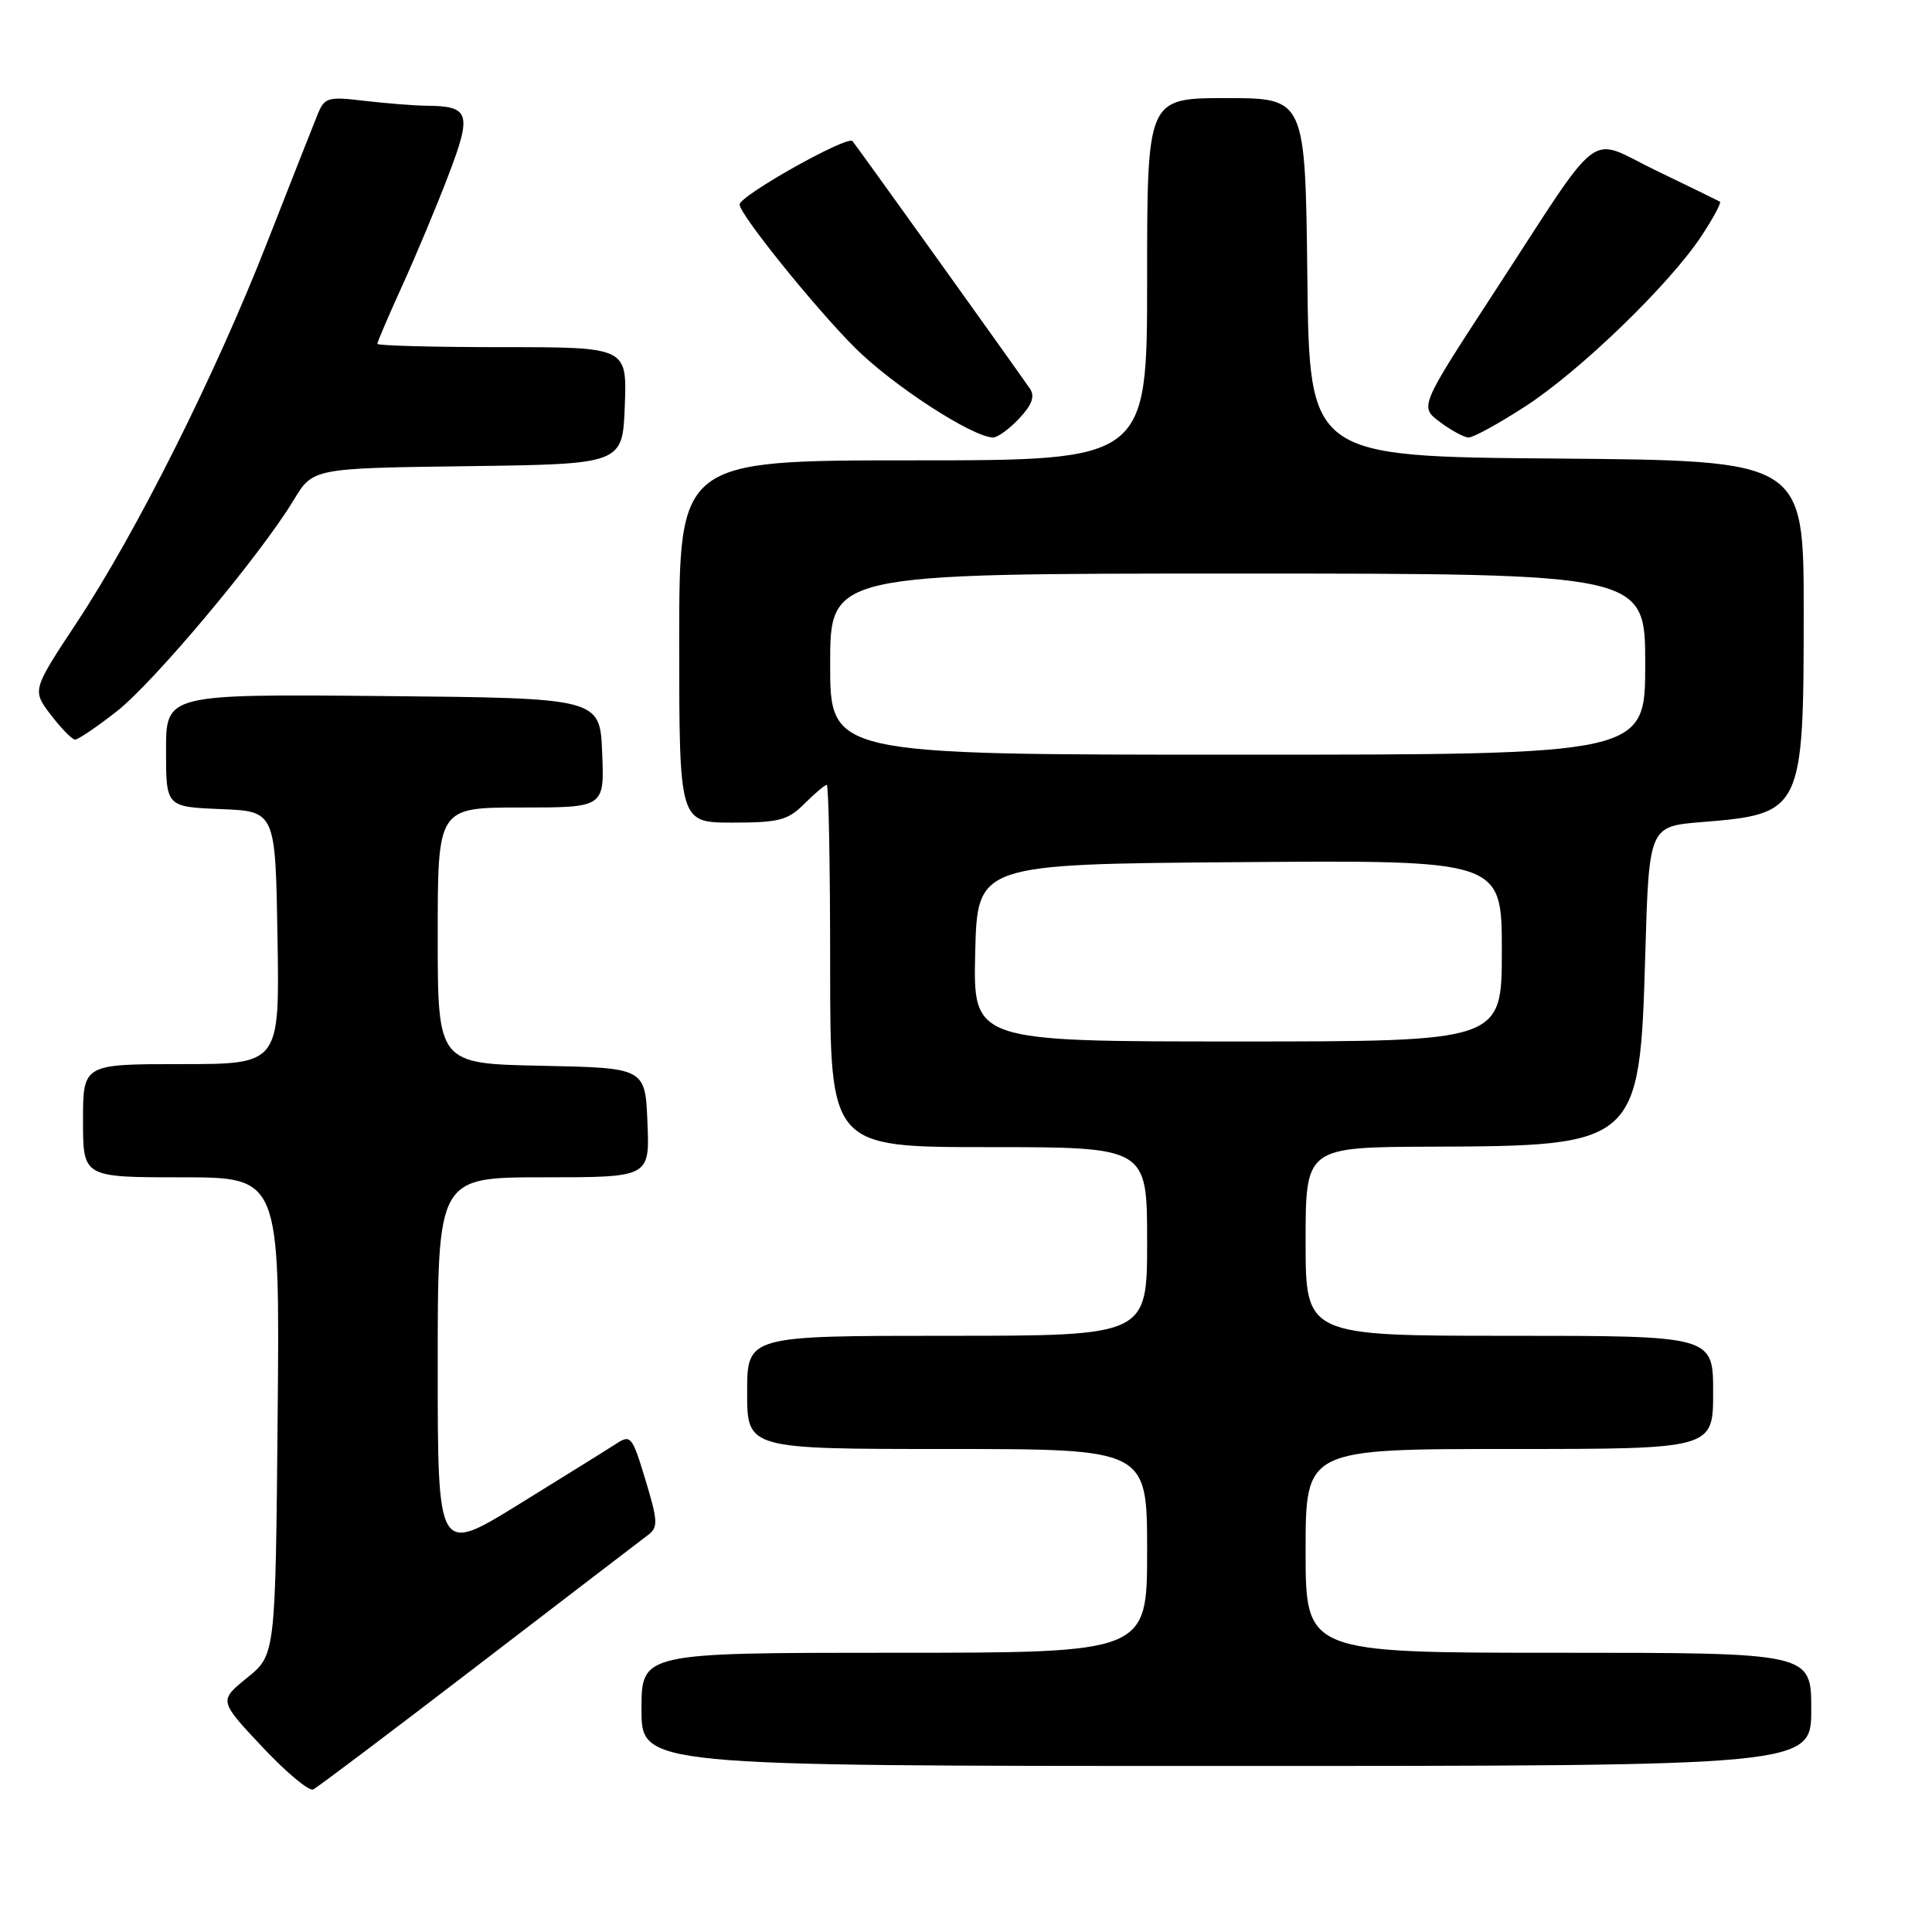 <?xml version="1.0" encoding="UTF-8" standalone="no"?>
<!DOCTYPE svg PUBLIC "-//W3C//DTD SVG 1.1//EN" "http://www.w3.org/Graphics/SVG/1.1/DTD/svg11.dtd" >
<svg xmlns="http://www.w3.org/2000/svg" xmlns:xlink="http://www.w3.org/1999/xlink" version="1.1" viewBox="0 0 256 256">
 <g >
 <path fill="currentColor"
d=" M 63.45 220.56 C 74.97 211.73 85.07 203.99 85.90 203.37 C 87.21 202.38 87.17 201.52 85.53 196.11 C 83.76 190.26 83.58 190.04 81.59 191.34 C 80.44 192.09 74.66 195.68 68.75 199.33 C 58.00 205.97 58.00 205.97 58.00 180.98 C 58.00 156.00 58.00 156.00 72.04 156.00 C 86.09 156.00 86.09 156.00 85.79 148.75 C 85.50 141.50 85.50 141.50 71.75 141.22 C 58.00 140.94 58.00 140.94 58.00 123.97 C 58.00 107.00 58.00 107.00 69.04 107.00 C 80.09 107.00 80.09 107.00 79.79 99.75 C 79.50 92.50 79.50 92.50 50.75 92.23 C 22.00 91.97 22.00 91.97 22.00 99.44 C 22.00 106.91 22.00 106.91 29.25 107.21 C 36.50 107.50 36.50 107.50 36.77 124.25 C 37.05 141.00 37.05 141.00 24.02 141.00 C 11.00 141.00 11.00 141.00 11.00 148.50 C 11.00 156.00 11.00 156.00 24.04 156.00 C 37.08 156.00 37.08 156.00 36.79 187.64 C 36.50 219.28 36.50 219.28 32.75 222.31 C 29.00 225.35 29.00 225.35 34.75 231.47 C 37.91 234.84 40.95 237.38 41.50 237.11 C 42.05 236.85 51.93 229.40 63.45 220.56 Z  M 240.00 226.50 C 240.00 219.00 240.00 219.00 206.50 219.00 C 173.00 219.00 173.00 219.00 173.00 205.50 C 173.00 192.00 173.00 192.00 200.00 192.00 C 227.00 192.00 227.00 192.00 227.00 184.50 C 227.00 177.00 227.00 177.00 200.00 177.00 C 173.00 177.00 173.00 177.00 173.00 164.50 C 173.00 152.00 173.00 152.00 189.75 151.94 C 216.97 151.85 217.28 151.58 218.00 126.68 C 218.50 109.50 218.50 109.50 225.50 108.93 C 238.81 107.86 239.00 107.47 239.00 81.06 C 239.00 61.03 239.00 61.03 206.25 60.76 C 173.50 60.50 173.50 60.50 173.23 36.75 C 172.96 13.00 172.96 13.00 162.48 13.00 C 152.00 13.00 152.00 13.00 152.00 37.00 C 152.00 61.00 152.00 61.00 121.00 61.00 C 90.00 61.00 90.00 61.00 90.00 85.00 C 90.00 109.00 90.00 109.00 97.05 109.00 C 103.23 109.00 104.40 108.69 106.59 106.50 C 107.97 105.12 109.30 104.00 109.55 104.00 C 109.80 104.00 110.00 114.80 110.00 128.00 C 110.00 152.00 110.00 152.00 131.00 152.00 C 152.00 152.00 152.00 152.00 152.00 164.50 C 152.00 177.00 152.00 177.00 125.50 177.00 C 99.00 177.00 99.00 177.00 99.00 184.50 C 99.00 192.00 99.00 192.00 125.50 192.00 C 152.00 192.00 152.00 192.00 152.00 205.50 C 152.00 219.00 152.00 219.00 118.50 219.00 C 85.00 219.00 85.00 219.00 85.00 226.50 C 85.00 234.00 85.00 234.00 162.50 234.00 C 240.00 234.00 240.00 234.00 240.00 226.50 Z  M 15.43 94.29 C 20.38 90.43 34.46 73.63 38.91 66.27 C 41.46 62.04 41.46 62.04 61.98 61.77 C 82.50 61.50 82.50 61.50 82.79 53.75 C 83.08 46.00 83.08 46.00 66.54 46.00 C 57.44 46.00 50.00 45.80 50.00 45.56 C 50.00 45.31 51.50 41.82 53.32 37.81 C 55.15 33.79 57.91 27.19 59.45 23.14 C 62.55 15.01 62.24 14.05 56.50 14.01 C 54.85 13.99 51.16 13.70 48.29 13.36 C 43.46 12.78 43.01 12.91 42.10 15.12 C 41.57 16.43 38.57 24.02 35.45 32.00 C 28.54 49.66 18.15 70.41 10.18 82.48 C 4.25 91.46 4.25 91.46 6.74 94.73 C 8.12 96.53 9.56 98.00 9.95 98.00 C 10.35 98.00 12.82 96.33 15.43 94.29 Z  M 135.04 55.46 C 136.76 53.63 137.16 52.51 136.47 51.50 C 134.46 48.58 113.60 19.46 112.96 18.70 C 112.30 17.90 98.00 25.93 98.00 27.10 C 98.00 28.39 107.97 40.77 113.27 46.06 C 118.27 51.06 128.80 57.90 131.58 57.97 C 132.17 57.99 133.73 56.85 135.04 55.46 Z  M 202.09 53.86 C 209.34 49.18 221.28 37.63 225.48 31.23 C 227.03 28.88 228.11 26.85 227.90 26.72 C 227.68 26.59 223.90 24.75 219.51 22.63 C 210.12 18.10 212.70 16.16 197.80 39.02 C 188.10 53.90 188.10 53.90 190.80 55.92 C 192.28 57.03 193.99 57.95 194.59 57.97 C 195.20 57.99 198.57 56.14 202.09 53.86 Z  M 129.22 126.25 C 129.50 114.50 129.50 114.50 164.25 114.24 C 199.00 113.97 199.00 113.97 199.00 125.99 C 199.00 138.00 199.00 138.00 163.97 138.00 C 128.94 138.00 128.94 138.00 129.22 126.25 Z  M 110.00 88.00 C 110.00 76.00 110.00 76.00 164.00 76.00 C 218.00 76.00 218.00 76.00 218.00 88.00 C 218.00 100.00 218.00 100.00 164.00 100.00 C 110.00 100.00 110.00 100.00 110.00 88.00 Z "/>
</g>
</svg>